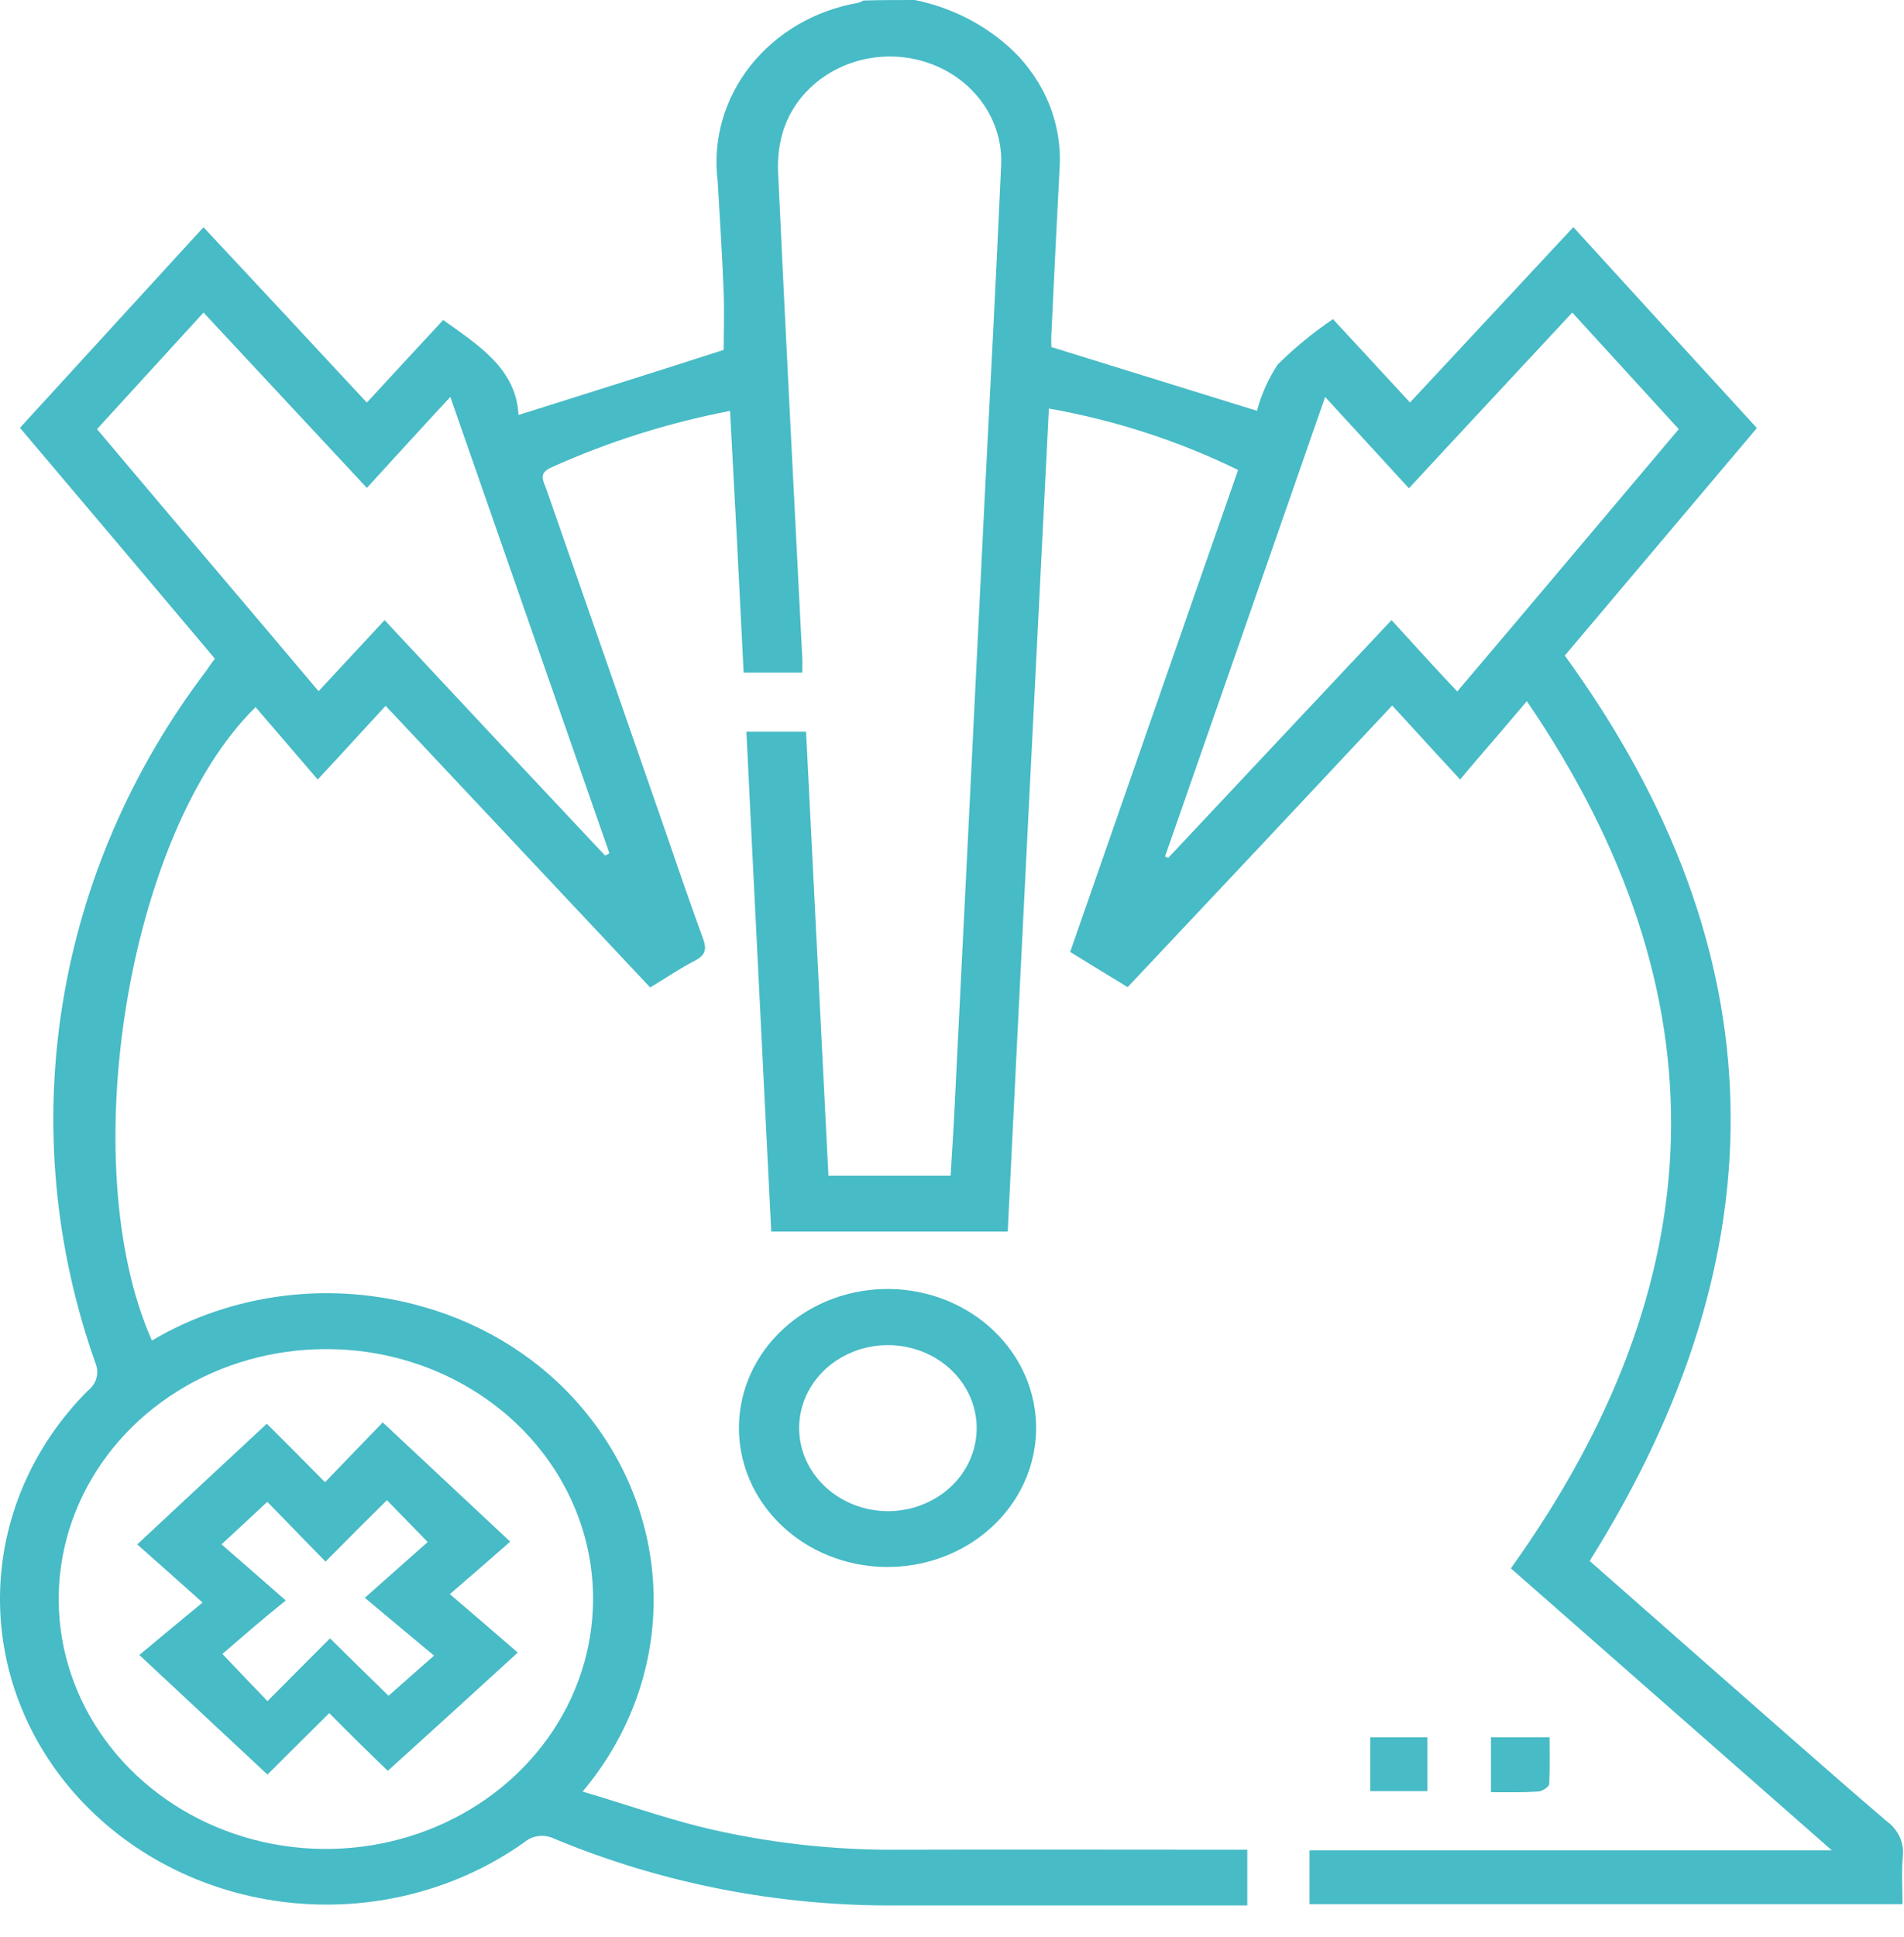 <svg width="60" height="61" viewBox="0 0 60 61" fill="none" xmlns="http://www.w3.org/2000/svg">
<path d="M28.825 0C29.972 0.232 31.023 0.766 31.857 1.537C32.384 2.03 32.793 2.621 33.057 3.271C33.321 3.922 33.435 4.618 33.39 5.313C33.3 7.05 33.212 8.786 33.132 10.522C33.122 10.689 33.132 10.867 33.132 10.931L39.61 12.939C39.747 12.426 39.966 11.936 40.26 11.485C40.793 10.957 41.377 10.477 42.005 10.051C42.811 10.919 43.61 11.788 44.433 12.677C46.156 10.825 47.856 9.005 49.58 7.154C51.515 9.277 53.431 11.37 55.364 13.482C53.317 15.909 51.299 18.298 49.311 20.648C56.103 30 56.181 39.467 50.094 49.164C51.191 50.126 52.341 51.142 53.495 52.156C55.476 53.892 57.445 55.64 59.448 57.357C59.628 57.485 59.77 57.654 59.861 57.849C59.951 58.043 59.986 58.256 59.963 58.466C59.918 58.947 59.952 59.439 59.952 59.973H41.266V58.278H57.726C54.257 55.234 50.912 52.295 47.611 49.397C54.056 40.401 54.448 31.363 48.115 22.084C47.687 22.584 47.355 22.984 47.019 23.37C46.683 23.756 46.369 24.123 46.012 24.552C45.285 23.768 44.602 23.015 43.872 22.22C41.091 25.191 38.334 28.121 35.536 31.091C34.932 30.725 34.35 30.369 33.724 29.982C35.491 24.919 37.237 19.887 39.016 14.803C37.142 13.886 35.132 13.234 33.053 12.868C32.617 21.53 32.18 30.128 31.756 38.79H24.304C24.046 33.56 23.778 28.339 23.521 23.046H25.401C25.635 27.67 25.87 32.332 26.106 37.032H29.957C30.002 36.237 30.058 35.463 30.091 34.689C30.404 28.421 30.713 22.158 31.019 15.902C31.198 12.356 31.389 8.8 31.546 5.252C31.596 4.455 31.332 3.667 30.805 3.038C30.279 2.409 29.524 1.981 28.684 1.835C27.844 1.689 26.976 1.834 26.242 2.244C25.508 2.653 24.96 3.299 24.699 4.06C24.556 4.507 24.495 4.975 24.52 5.441C24.756 10.535 25.024 15.62 25.281 20.714C25.292 20.85 25.281 20.986 25.281 21.185H23.434C23.3 18.465 23.158 15.717 23.006 12.942C21.059 13.316 19.169 13.913 17.378 14.72C16.95 14.908 17.12 15.138 17.21 15.389C18.485 19.04 19.757 22.691 21.025 26.342C21.394 27.419 21.763 28.496 22.155 29.564C22.278 29.899 22.233 30.087 21.886 30.264C21.417 30.505 20.98 30.808 20.488 31.101C17.713 28.151 14.961 25.222 12.152 22.23C11.436 23.004 10.754 23.757 10.012 24.552C9.34 23.768 8.703 23.025 8.054 22.272C4.027 26.216 2.315 36.666 4.787 42.221C6.042 41.48 7.454 41.001 8.925 40.816C10.397 40.632 11.893 40.747 13.313 41.153C15.309 41.711 17.072 42.833 18.359 44.365C19.809 46.083 20.598 48.208 20.598 50.396C20.598 52.584 19.809 54.709 18.359 56.427C19.624 56.803 20.831 57.222 22.063 57.536C24.148 58.044 26.297 58.286 28.452 58.258C31.83 58.248 35.221 58.258 38.6 58.258H39.305V60.014H28.231C24.524 60.038 20.855 59.322 17.468 57.913C17.316 57.838 17.143 57.809 16.973 57.829C16.802 57.85 16.643 57.919 16.517 58.028C14.464 59.486 11.901 60.17 9.334 59.946C6.767 59.722 4.384 58.605 2.656 56.817C0.928 55.029 -0.02 52.699 0 50.289C0.021 47.879 1.008 45.564 2.766 43.802C2.898 43.701 2.993 43.564 3.037 43.41C3.081 43.256 3.072 43.093 3.012 42.944C1.719 39.306 1.361 35.434 1.968 31.643C2.574 27.852 4.128 24.248 6.503 21.123C6.581 21.008 6.659 20.893 6.772 20.746C4.735 18.329 2.688 15.906 0.629 13.475C2.554 11.375 4.444 9.301 6.413 7.157C8.137 8.998 9.826 10.817 11.56 12.68C12.377 11.791 13.165 10.944 13.966 10.079C15.096 10.884 16.271 11.628 16.338 13.071C18.531 12.381 20.657 11.711 22.805 11.021C22.805 10.487 22.828 9.849 22.805 9.211C22.76 8.04 22.682 6.868 22.615 5.696C22.455 4.41 22.823 3.116 23.646 2.074C24.469 1.033 25.684 0.323 27.046 0.089C27.104 0.069 27.16 0.045 27.214 0.016C27.728 -1.16069e-06 28.276 0 28.825 0ZM10.274 42.492C8.61 42.491 6.983 42.951 5.599 43.814C4.214 44.677 3.134 45.904 2.495 47.341C1.856 48.777 1.687 50.358 2.008 51.885C2.33 53.411 3.128 54.815 4.302 55.917C5.476 57.02 6.974 57.772 8.605 58.08C10.236 58.387 11.928 58.236 13.468 57.645C15.007 57.054 16.324 56.05 17.254 54.759C18.183 53.468 18.682 51.949 18.689 50.393C18.695 49.357 18.482 48.33 18.061 47.371C17.641 46.412 17.022 45.54 16.24 44.805C15.458 44.071 14.528 43.488 13.505 43.091C12.481 42.694 11.383 42.49 10.274 42.492ZM41.759 12.501C40.058 17.376 38.392 22.177 36.713 26.978C36.746 26.988 36.781 27.009 36.814 27.02C39.152 24.53 41.479 22.051 43.851 19.53C44.556 20.305 45.216 21.031 45.921 21.78C48.275 19.008 50.576 16.267 52.903 13.516C51.773 12.282 50.676 11.079 49.546 9.844C47.834 11.686 46.133 13.505 44.399 15.379C43.516 14.415 42.666 13.494 41.759 12.503V12.501ZM19.068 26.947C19.116 26.927 19.161 26.902 19.203 26.874C17.547 22.114 15.88 17.355 14.191 12.501C13.262 13.501 12.434 14.415 11.561 15.367C9.838 13.516 8.138 11.696 6.414 9.844C5.273 11.089 4.176 12.292 3.057 13.516C5.384 16.278 7.7 18.997 10.039 21.77C10.767 20.986 11.43 20.27 12.12 19.531C14.448 22.03 16.752 24.488 19.068 26.947Z" fill="#47BBC6"/>
<path d="M27.901 49.354C27.286 49.346 26.679 49.224 26.114 48.997C25.549 48.769 25.038 48.44 24.61 48.027C24.181 47.615 23.843 47.128 23.616 46.593C23.389 46.059 23.277 45.488 23.286 44.913C23.294 44.338 23.424 43.77 23.668 43.242C23.911 42.715 24.264 42.236 24.705 41.836C25.146 41.435 25.667 41.12 26.239 40.907C26.81 40.695 27.421 40.59 28.036 40.598C29.278 40.615 30.462 41.092 31.327 41.925C32.193 42.758 32.669 43.878 32.651 45.039C32.633 46.2 32.123 47.307 31.232 48.116C30.341 48.926 29.143 49.371 27.901 49.354ZM27.991 47.597C28.543 47.595 29.082 47.44 29.54 47.152C29.998 46.865 30.355 46.457 30.566 45.98C30.776 45.503 30.831 44.978 30.724 44.472C30.617 43.966 30.352 43.501 29.962 43.136C29.573 42.77 29.076 42.52 28.536 42.418C27.995 42.315 27.433 42.364 26.922 42.56C26.412 42.755 25.974 43.087 25.664 43.514C25.355 43.941 25.187 44.444 25.183 44.96C25.181 45.305 25.252 45.648 25.392 45.967C25.532 46.287 25.739 46.577 25.999 46.822C26.259 47.067 26.569 47.261 26.91 47.394C27.25 47.527 27.616 47.596 27.985 47.597H27.991Z" fill="#47BBC6"/>
<path d="M44.981 54.72V56.415H43.18V54.72H44.981Z" fill="#47BBC6"/>
<path d="M46.984 56.447V54.72H48.831C48.831 55.212 48.842 55.715 48.82 56.196C48.809 56.28 48.606 56.416 48.484 56.426C48.014 56.457 47.532 56.447 46.984 56.447Z" fill="#47BBC6"/>
<path d="M10.376 53.956C9.604 54.719 8.985 55.338 8.429 55.892C7.064 54.615 5.755 53.402 4.391 52.126C4.983 51.634 5.655 51.07 6.383 50.474C5.599 49.773 4.939 49.187 4.324 48.643C5.722 47.336 7.032 46.122 8.408 44.842C8.956 45.386 9.572 46.004 10.242 46.684C10.925 45.973 11.526 45.355 12.061 44.8L16.078 48.556C15.543 49.027 14.881 49.602 14.176 50.209C14.993 50.909 15.664 51.485 16.316 52.05C14.873 53.368 13.553 54.572 12.221 55.774C11.696 55.275 11.069 54.657 10.376 53.956ZM7.008 52.094C7.501 52.606 7.892 53.025 8.429 53.579C9.089 52.92 9.704 52.293 10.399 51.602C11.026 52.219 11.641 52.826 12.245 53.411C12.704 53.003 13.129 52.627 13.678 52.146C12.962 51.546 12.28 50.985 11.496 50.325C12.246 49.659 12.906 49.073 13.477 48.568C13.063 48.139 12.66 47.731 12.193 47.25C11.566 47.867 10.951 48.484 10.258 49.185C9.608 48.516 8.993 47.885 8.423 47.302C7.919 47.773 7.505 48.16 6.98 48.641C7.621 49.195 8.277 49.771 9.005 50.409C8.261 51.005 7.613 51.572 7.008 52.095V52.094Z" fill="#47BBC6"/>
</svg>
